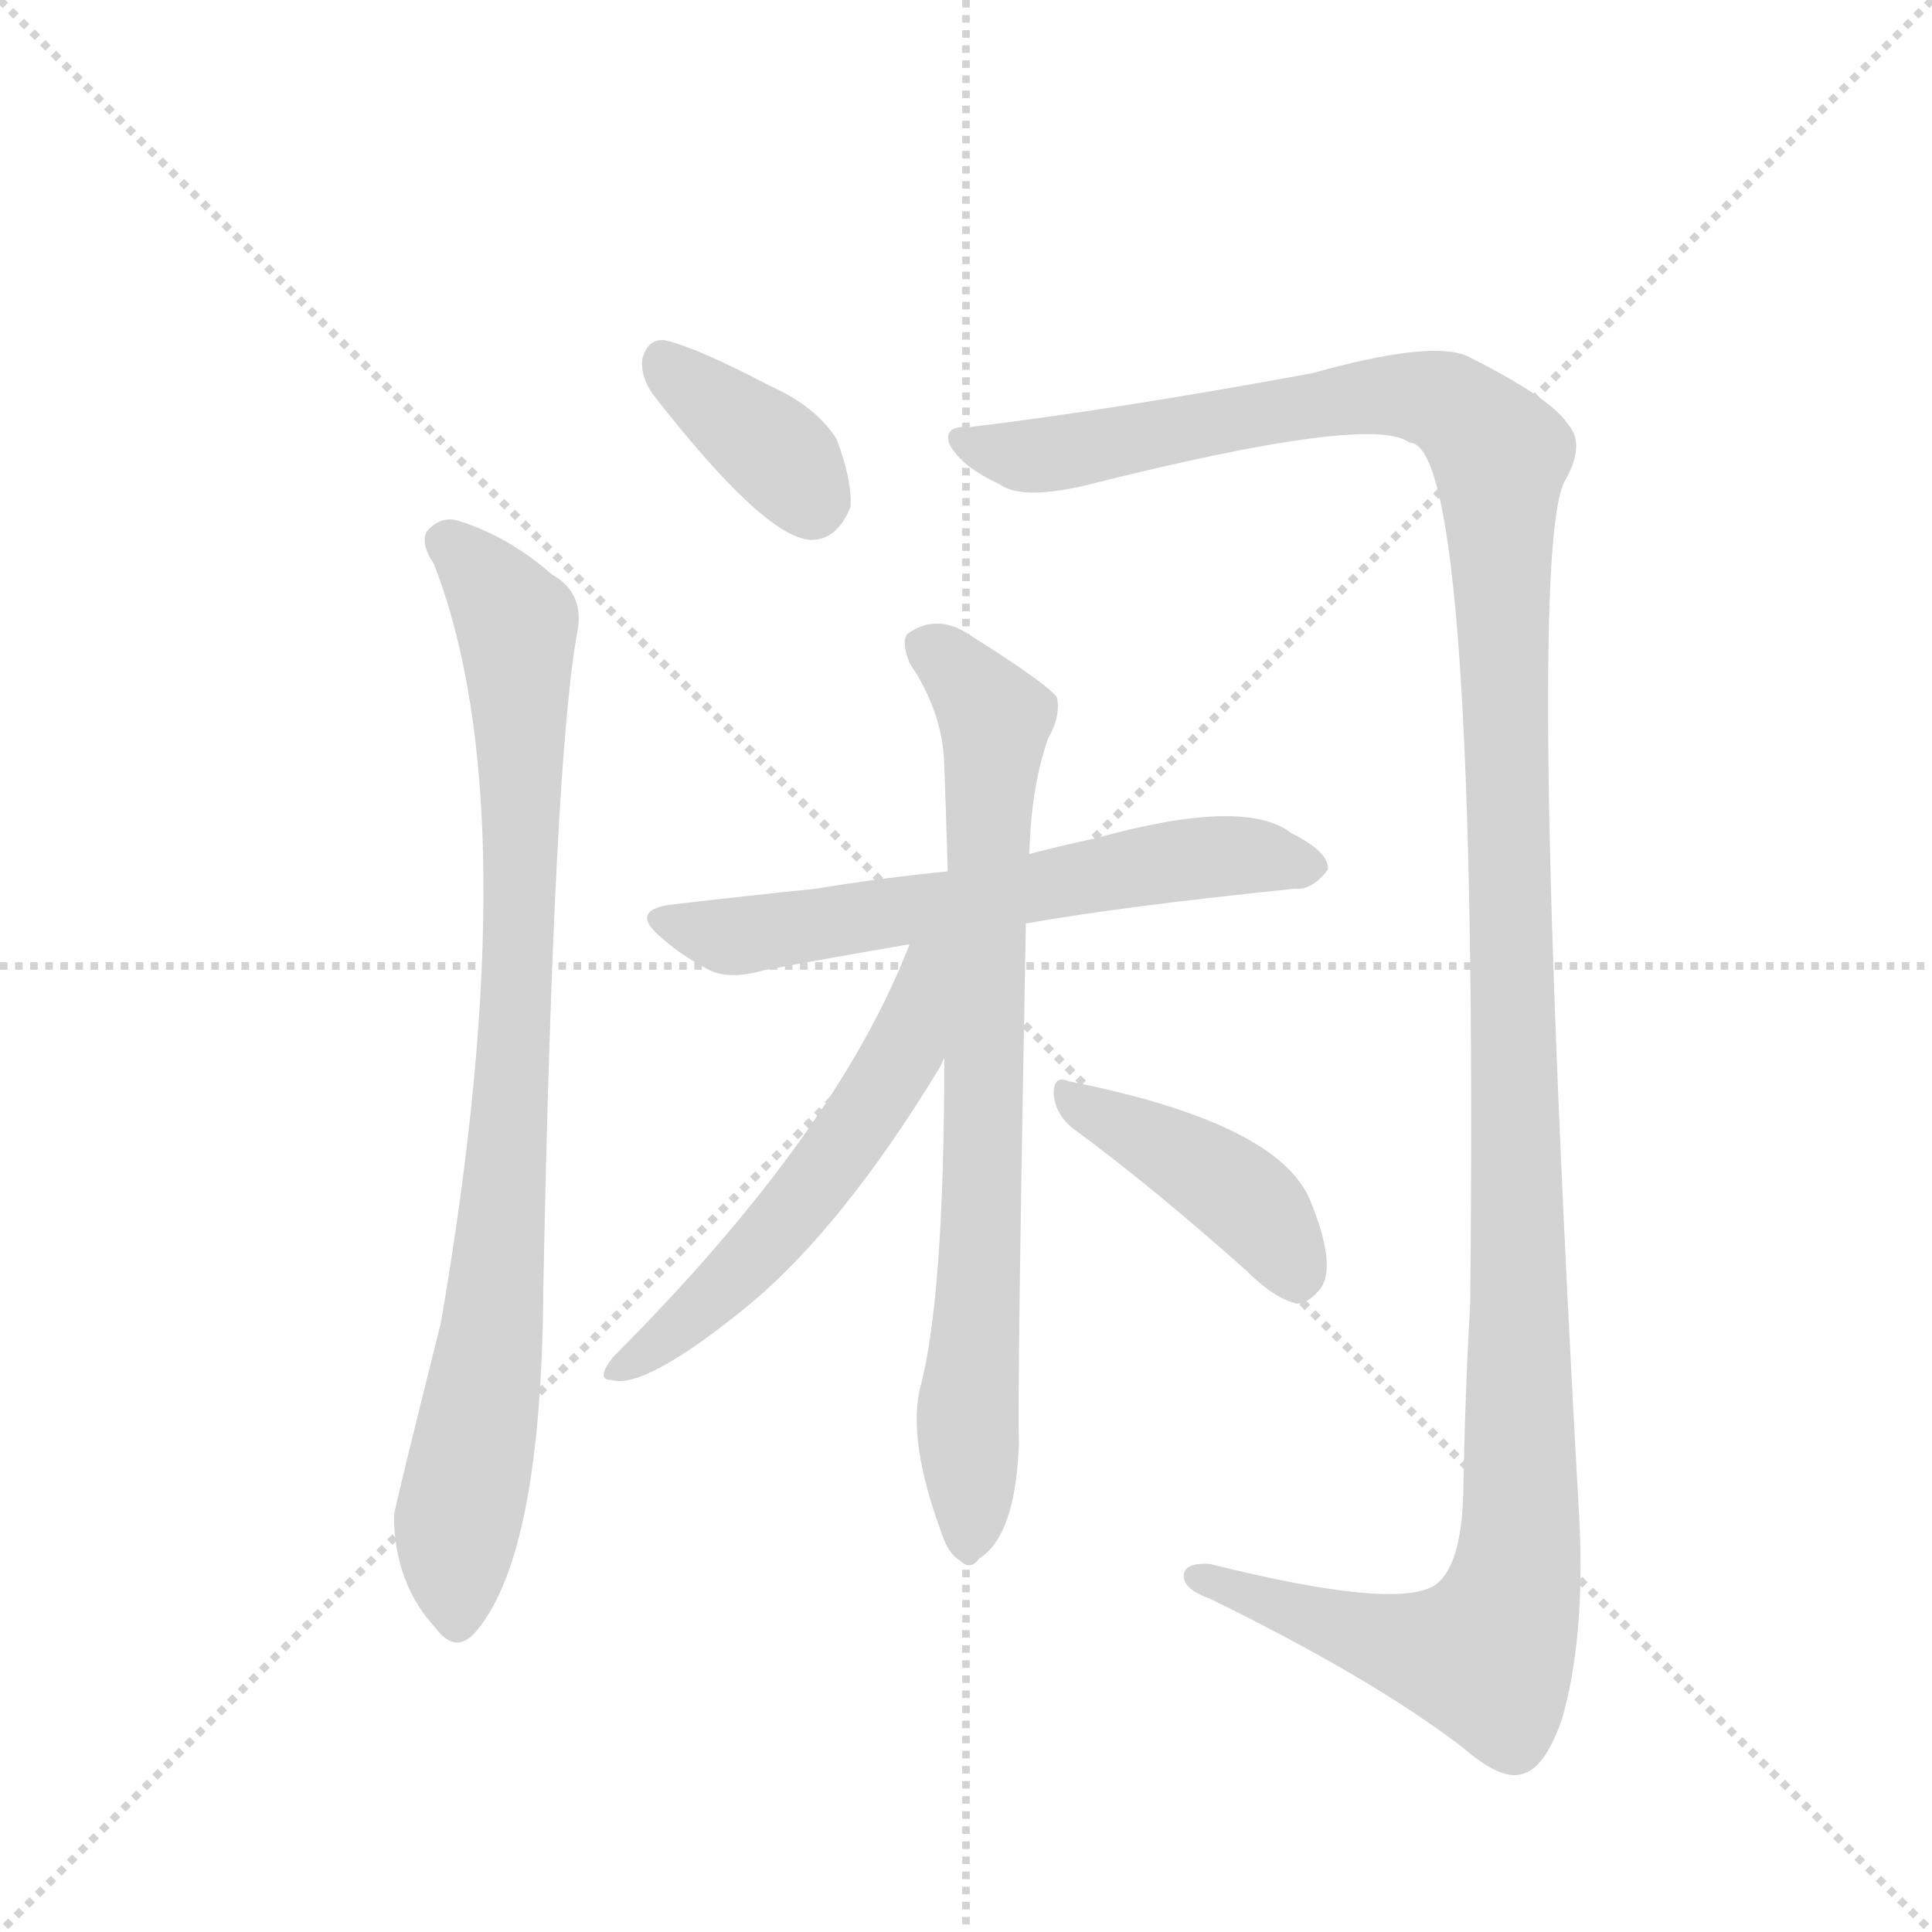 <svg version="1.1" viewBox="0 0 1024 1024" xmlns="http://www.w3.org/2000/svg">
  <g stroke="lightgray" stroke-dasharray="1,1" stroke-width="1" transform="scale(4, 4)">
    <line x1="0" y1="0" x2="256" y2="256"></line>
    <line x1="256" y1="0" x2="0" y2="256"></line>
    <line x1="128" y1="0" x2="128" y2="256"></line>
    <line x1="0" y1="128" x2="256" y2="128"></line>
  </g>
  <g transform="scale(0.92, -0.92) translate(60, -900)">
    <style type="text/css">
      
        @keyframes keyframes0 {
          from {
            stroke: blue;
            stroke-dashoffset: 377;
            stroke-width: 128;
          }
          55% {
            animation-timing-function: step-end;
            stroke: blue;
            stroke-dashoffset: 0;
            stroke-width: 128;
          }
          to {
            stroke: black;
            stroke-width: 1024;
          }
        }
        #make-me-a-hanzi-animation-0 {
          animation: keyframes0 0.557s both;
          animation-delay: 0s;
          animation-timing-function: linear;
        }
      
        @keyframes keyframes1 {
          from {
            stroke: blue;
            stroke-dashoffset: 896;
            stroke-width: 128;
          }
          74% {
            animation-timing-function: step-end;
            stroke: blue;
            stroke-dashoffset: 0;
            stroke-width: 128;
          }
          to {
            stroke: black;
            stroke-width: 1024;
          }
        }
        #make-me-a-hanzi-animation-1 {
          animation: keyframes1 0.979s both;
          animation-delay: 0.557s;
          animation-timing-function: linear;
        }
      
        @keyframes keyframes2 {
          from {
            stroke: blue;
            stroke-dashoffset: 1446;
            stroke-width: 128;
          }
          82% {
            animation-timing-function: step-end;
            stroke: blue;
            stroke-dashoffset: 0;
            stroke-width: 128;
          }
          to {
            stroke: black;
            stroke-width: 1024;
          }
        }
        #make-me-a-hanzi-animation-2 {
          animation: keyframes2 1.427s both;
          animation-delay: 1.536s;
          animation-timing-function: linear;
        }
      
        @keyframes keyframes3 {
          from {
            stroke: blue;
            stroke-dashoffset: 633;
            stroke-width: 128;
          }
          67% {
            animation-timing-function: step-end;
            stroke: blue;
            stroke-dashoffset: 0;
            stroke-width: 128;
          }
          to {
            stroke: black;
            stroke-width: 1024;
          }
        }
        #make-me-a-hanzi-animation-3 {
          animation: keyframes3 0.765s both;
          animation-delay: 2.963s;
          animation-timing-function: linear;
        }
      
        @keyframes keyframes4 {
          from {
            stroke: blue;
            stroke-dashoffset: 789;
            stroke-width: 128;
          }
          72% {
            animation-timing-function: step-end;
            stroke: blue;
            stroke-dashoffset: 0;
            stroke-width: 128;
          }
          to {
            stroke: black;
            stroke-width: 1024;
          }
        }
        #make-me-a-hanzi-animation-4 {
          animation: keyframes4 0.892s both;
          animation-delay: 3.728s;
          animation-timing-function: linear;
        }
      
        @keyframes keyframes5 {
          from {
            stroke: blue;
            stroke-dashoffset: 569;
            stroke-width: 128;
          }
          65% {
            animation-timing-function: step-end;
            stroke: blue;
            stroke-dashoffset: 0;
            stroke-width: 128;
          }
          to {
            stroke: black;
            stroke-width: 1024;
          }
        }
        #make-me-a-hanzi-animation-5 {
          animation: keyframes5 0.713s both;
          animation-delay: 4.62s;
          animation-timing-function: linear;
        }
      
        @keyframes keyframes6 {
          from {
            stroke: blue;
            stroke-dashoffset: 428;
            stroke-width: 128;
          }
          58% {
            animation-timing-function: step-end;
            stroke: blue;
            stroke-dashoffset: 0;
            stroke-width: 128;
          }
          to {
            stroke: black;
            stroke-width: 1024;
          }
        }
        #make-me-a-hanzi-animation-6 {
          animation: keyframes6 0.598s both;
          animation-delay: 5.333s;
          animation-timing-function: linear;
        }
      
    </style>
    
      <path d="M 316 673 Q 379 592 406 589 Q 422 588 430 608 Q 431 623 422 647 Q 410 666 383 678 Q 341 700 323 704 Q 313 705 310 693 Q 309 683 316 673 Z" fill="lightgray"></path>
    
      <path d="M 190 575 Q 245 434 194 138 Q 167 30 167 27 Q 167 -12 191 -38 Q 203 -54 215 -39 Q 252 6 253 157 Q 259 466 273 538 Q 276 559 258 569 Q 233 591 204 600 Q 194 603 186 594 Q 182 587 190 575 Z" fill="lightgray"></path>
    
      <path d="M 499 654 Q 483 655 487 644 Q 494 631 516 621 Q 528 612 564 620 Q 730 662 752 645 Q 792 645 787 149 Q 784 97 783 40 Q 782 -2 767 -13 Q 745 -28 637 -1 Q 621 0 622 -9 Q 623 -16 637 -21 Q 731 -67 783 -107 Q 805 -126 817 -122 Q 830 -119 840 -90 Q 853 -44 850 22 Q 819 574 841 622 Q 854 644 843 656 Q 833 671 785 695 Q 764 704 696 685 Q 582 664 499 654 Z" fill="lightgray"></path>
    
      <path d="M 531 368 Q 588 378 686 388 Q 696 387 705 399 Q 706 409 684 420 Q 657 441 571 417 Q 552 413 533 408 L 486 398 Q 446 394 410 388 Q 371 384 328 379 Q 301 376 322 359 Q 332 350 347 342 Q 359 335 380 341 Q 417 348 464 356 L 531 368 Z" fill="lightgray"></path>
    
      <path d="M 484 290 Q 484 152 470 100 Q 463 70 482 18 Q 486 5 493 1 Q 499 -5 504 2 Q 525 15 527 68 Q 526 99 531 368 L 533 408 Q 534 447 544 475 Q 551 487 549 498 Q 545 505 499 534 Q 480 547 463 535 Q 459 531 464 518 Q 483 490 484 460 Q 485 432 486 398 L 484 290 Z" fill="lightgray"></path>
    
      <path d="M 464 356 Q 422 247 293 118 Q 283 105 292 105 Q 311 99 370 147 Q 425 192 482 286 Q 483 289 484 290 C 532 375 475 384 464 356 Z" fill="lightgray"></path>
    
      <path d="M 558 250 Q 603 217 658 168 Q 674 152 687 149 Q 694 149 701 158 Q 710 171 695 208 Q 677 253 556 277 Q 547 281 547 270 Q 548 258 558 250 Z" fill="lightgray"></path>
    
    
      <clipPath id="make-me-a-hanzi-clip-0">
        <path d="M 316 673 Q 379 592 406 589 Q 422 588 430 608 Q 431 623 422 647 Q 410 666 383 678 Q 341 700 323 704 Q 313 705 310 693 Q 309 683 316 673 Z"></path>
      </clipPath>
      <path clip-path="url(#make-me-a-hanzi-clip-0)" d="M 322 692 L 389 637 L 408 609" fill="none" id="make-me-a-hanzi-animation-0" stroke-dasharray="249 498" stroke-linecap="round"></path>
    
      <clipPath id="make-me-a-hanzi-clip-1">
        <path d="M 190 575 Q 245 434 194 138 Q 167 30 167 27 Q 167 -12 191 -38 Q 203 -54 215 -39 Q 252 6 253 157 Q 259 466 273 538 Q 276 559 258 569 Q 233 591 204 600 Q 194 603 186 594 Q 182 587 190 575 Z"></path>
      </clipPath>
      <path clip-path="url(#make-me-a-hanzi-clip-1)" d="M 196 589 L 238 540 L 240 484 L 232 219 L 223 125 L 203 22 L 203 -33" fill="none" id="make-me-a-hanzi-animation-1" stroke-dasharray="768 1536" stroke-linecap="round"></path>
    
      <clipPath id="make-me-a-hanzi-clip-2">
        <path d="M 499 654 Q 483 655 487 644 Q 494 631 516 621 Q 528 612 564 620 Q 730 662 752 645 Q 792 645 787 149 Q 784 97 783 40 Q 782 -2 767 -13 Q 745 -28 637 -1 Q 621 0 622 -9 Q 623 -16 637 -21 Q 731 -67 783 -107 Q 805 -126 817 -122 Q 830 -119 840 -90 Q 853 -44 850 22 Q 819 574 841 622 Q 854 644 843 656 Q 833 671 785 695 Q 764 704 696 685 Q 582 664 499 654 Z"></path>
      </clipPath>
      <path clip-path="url(#make-me-a-hanzi-clip-2)" d="M 497 645 L 540 637 L 750 672 L 781 663 L 804 635 L 817 144 L 812 -16 L 796 -54 L 781 -54 L 733 -44 L 630 -9" fill="none" id="make-me-a-hanzi-animation-2" stroke-dasharray="1318 2636" stroke-linecap="round"></path>
    
      <clipPath id="make-me-a-hanzi-clip-3">
        <path d="M 531 368 Q 588 378 686 388 Q 696 387 705 399 Q 706 409 684 420 Q 657 441 571 417 Q 552 413 533 408 L 486 398 Q 446 394 410 388 Q 371 384 328 379 Q 301 376 322 359 Q 332 350 347 342 Q 359 335 380 341 Q 417 348 464 356 L 531 368 Z"></path>
      </clipPath>
      <path clip-path="url(#make-me-a-hanzi-clip-3)" d="M 323 370 L 359 360 L 636 406 L 695 401" fill="none" id="make-me-a-hanzi-animation-3" stroke-dasharray="505 1010" stroke-linecap="round"></path>
    
      <clipPath id="make-me-a-hanzi-clip-4">
        <path d="M 484 290 Q 484 152 470 100 Q 463 70 482 18 Q 486 5 493 1 Q 499 -5 504 2 Q 525 15 527 68 Q 526 99 531 368 L 533 408 Q 534 447 544 475 Q 551 487 549 498 Q 545 505 499 534 Q 480 547 463 535 Q 459 531 464 518 Q 483 490 484 460 Q 485 432 486 398 L 484 290 Z"></path>
      </clipPath>
      <path clip-path="url(#make-me-a-hanzi-clip-4)" d="M 473 529 L 513 486 L 498 12" fill="none" id="make-me-a-hanzi-animation-4" stroke-dasharray="661 1322" stroke-linecap="round"></path>
    
      <clipPath id="make-me-a-hanzi-clip-5">
        <path d="M 464 356 Q 422 247 293 118 Q 283 105 292 105 Q 311 99 370 147 Q 425 192 482 286 Q 483 289 484 290 C 532 375 475 384 464 356 Z"></path>
      </clipPath>
      <path clip-path="url(#make-me-a-hanzi-clip-5)" d="M 481 353 L 472 345 L 459 290 L 414 223 L 351 153 L 296 111" fill="none" id="make-me-a-hanzi-animation-5" stroke-dasharray="441 882" stroke-linecap="round"></path>
    
      <clipPath id="make-me-a-hanzi-clip-6">
        <path d="M 558 250 Q 603 217 658 168 Q 674 152 687 149 Q 694 149 701 158 Q 710 171 695 208 Q 677 253 556 277 Q 547 281 547 270 Q 548 258 558 250 Z"></path>
      </clipPath>
      <path clip-path="url(#make-me-a-hanzi-clip-6)" d="M 557 267 L 653 213 L 673 191 L 687 162" fill="none" id="make-me-a-hanzi-animation-6" stroke-dasharray="300 600" stroke-linecap="round"></path>
    
  </g>
</svg>
